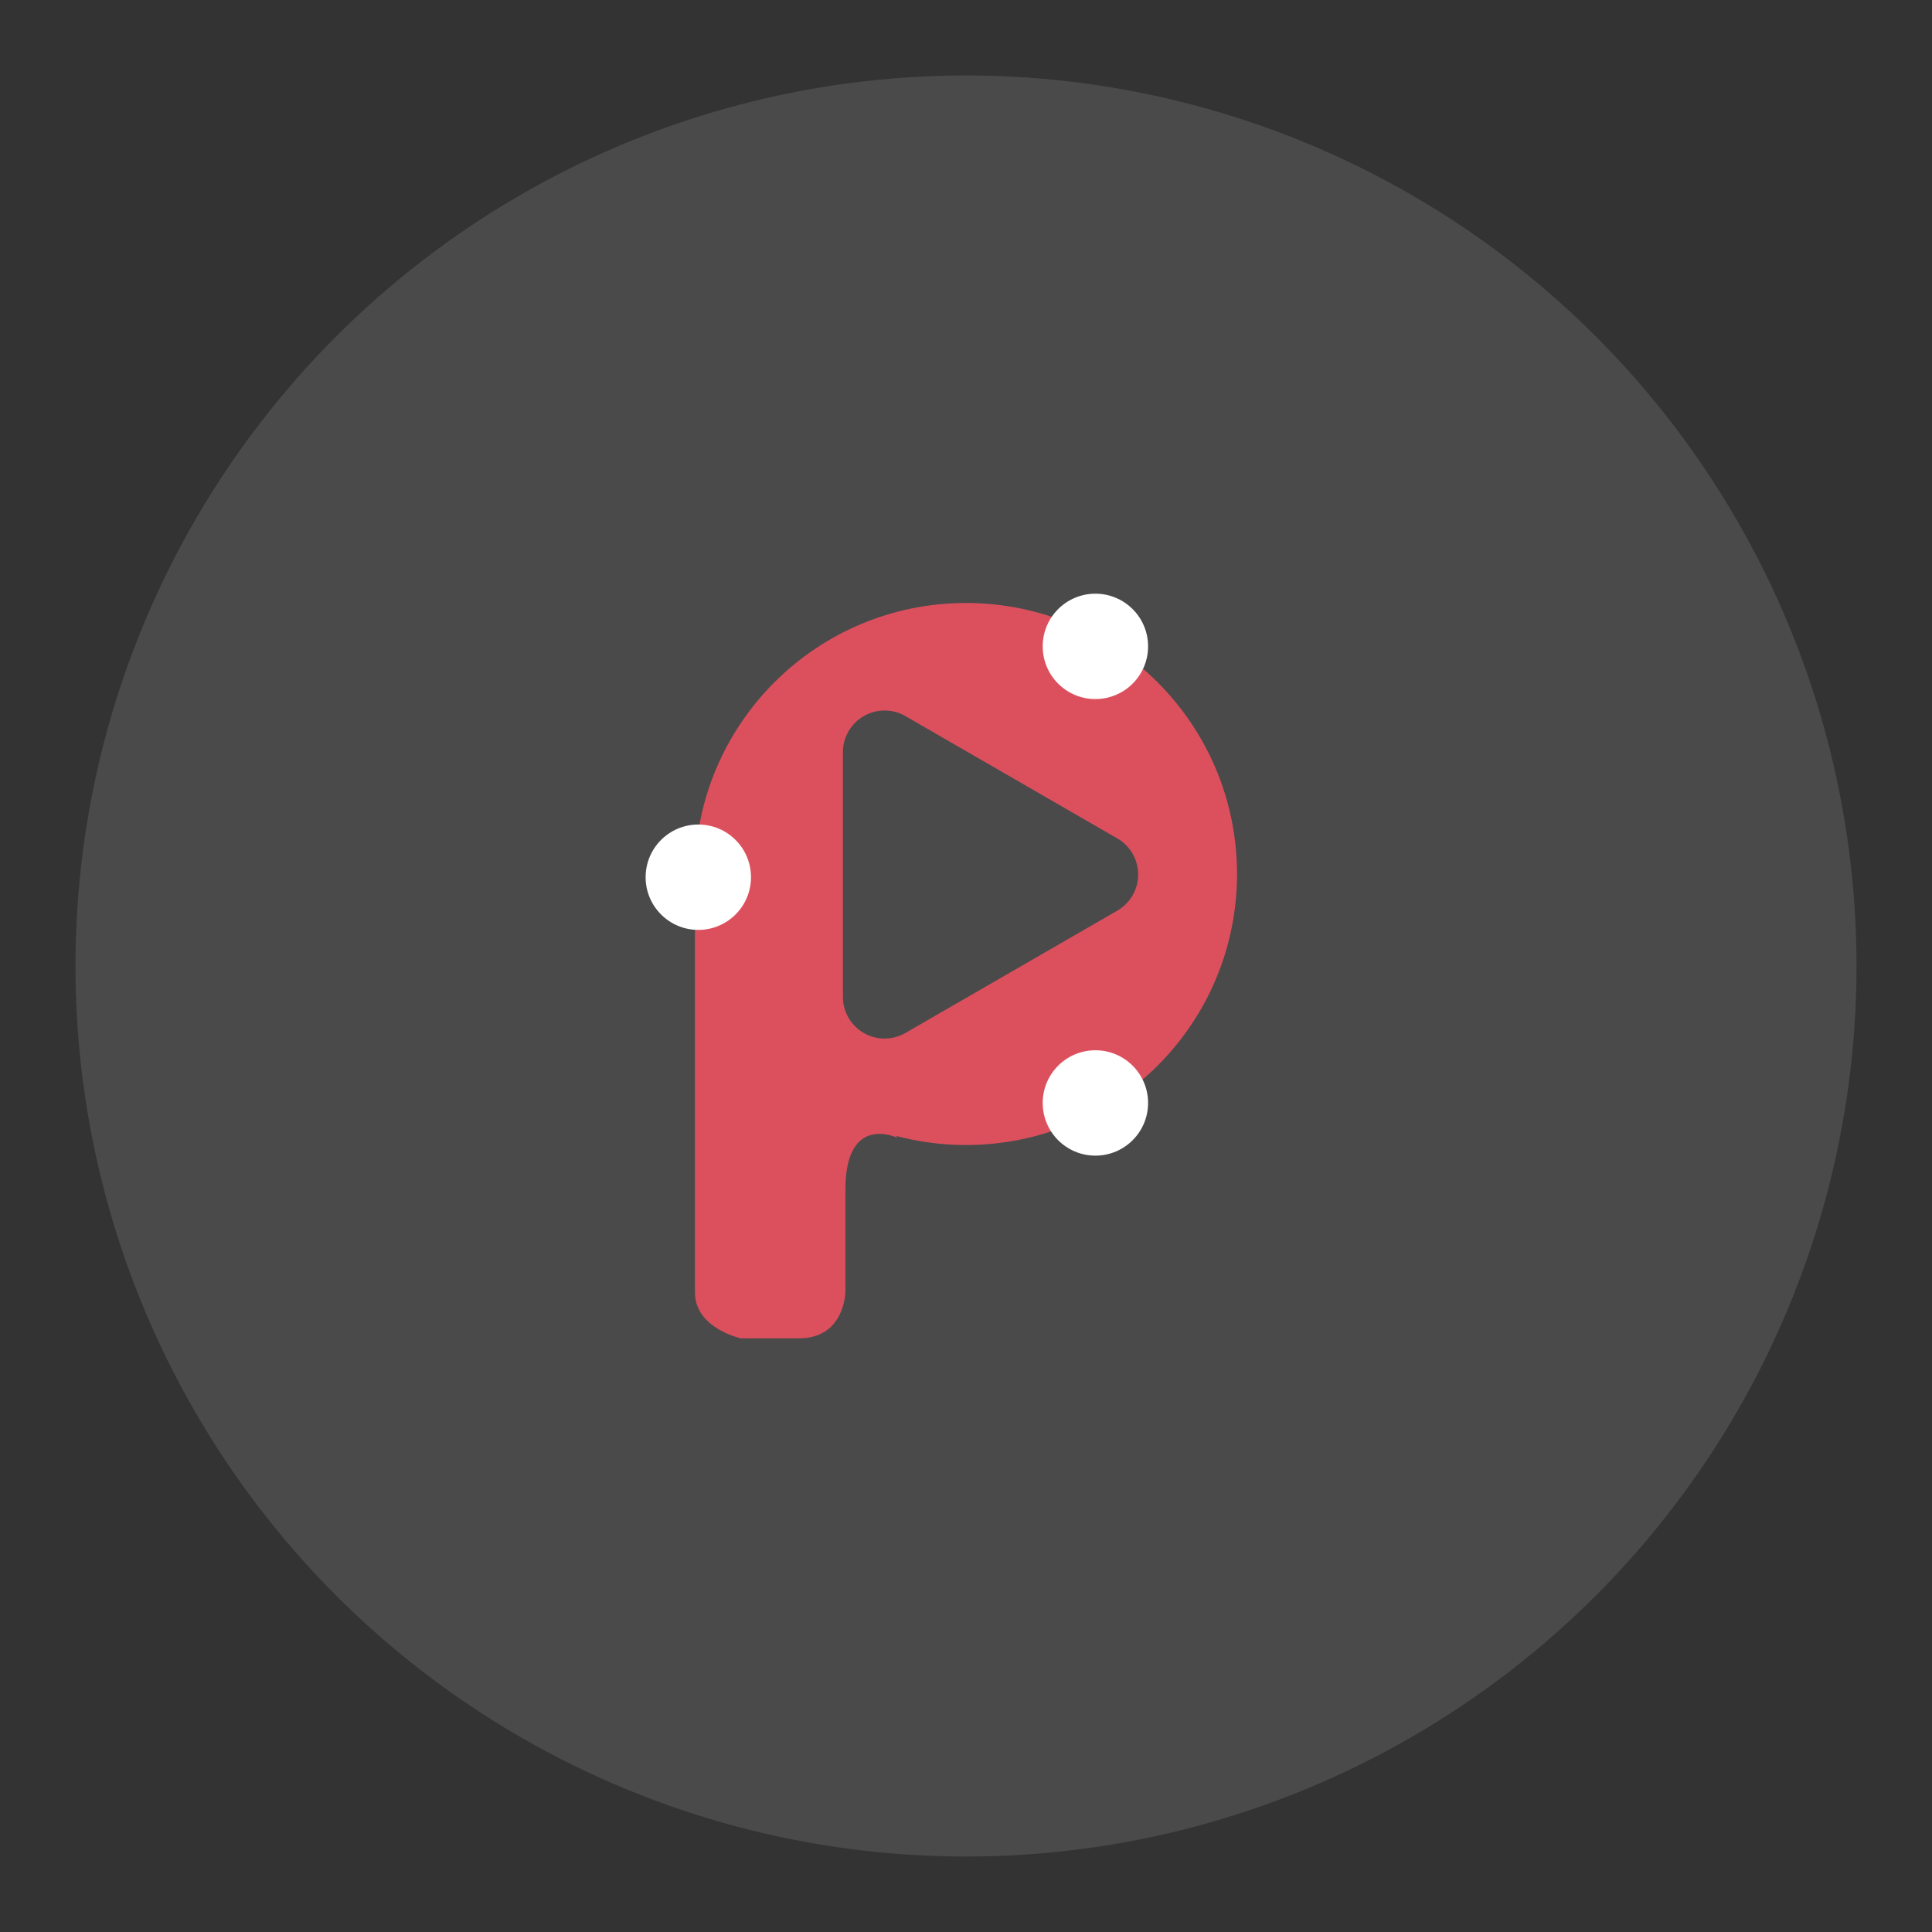 <?xml version="1.0" encoding="UTF-8" standalone="no"?>
<svg
   viewBox="0 0 192 192"
   version="1.1"
   id="svg879"
   sodipodi:docname="protonvideocompressor.svg"
   inkscape:version="1.1.1 (3bf5ae0d25, 2021-09-20, custom)"
   xmlns:inkscape="http://www.inkscape.org/namespaces/inkscape"
   xmlns:sodipodi="http://sodipodi.sourceforge.net/DTD/sodipodi-0.dtd"
   xmlns="http://www.w3.org/2000/svg"
   xmlns:svg="http://www.w3.org/2000/svg">
  <rect x="0" y="0" width="192" height="192" fill="#333333" stroke="none"/>
  <sodipodi:namedview
     id="namedview881"
     pagecolor="#505050"
     bordercolor="#eeeeee"
     borderopacity="1"
     inkscape:pageshadow="0"
     inkscape:pageopacity="0"
     inkscape:pagecheckerboard="0"
     showgrid="false"
     inkscape:object-paths="true"
     inkscape:zoom="1.8333334"
     inkscape:cx="-7.6363635"
     inkscape:cy="91.636362"
     inkscape:window-width="1918"
     inkscape:window-height="1052"
     inkscape:window-x="0"
     inkscape:window-y="26"
     inkscape:window-maximized="1"
     inkscape:current-layer="svg879" />
  <defs
     id="defs867">
    <inkscape:path-effect
       effect="fillet_chamfer"
       id="path-effect2342"
       is_visible="true"
       lpeversion="1"
       satellites_param="F,0,0,1,0,12,0,1 @ F,0,0,1,0,12,0,1 @ F,0,0,1,0,12,0,1"
       unit="px"
       method="auto"
       mode="F"
       radius="12"
       chamfer_steps="1"
       flexible="false"
       use_knot_distance="true"
       apply_no_radius="true"
       apply_with_radius="true"
       only_selected="false"
       hide_knots="false" />
    <style
       id="style865">.a{fill:none;stroke:#b1b5bd;stroke-linecap:round;stroke-linejoin:round;isolation:isolate;opacity:0.63;}</style>
  </defs>
  <circle
     style="fill:#4a4a4a;stroke:none;stroke-width:7.278;stroke-linecap:round;stroke-linejoin:round;stroke-dashoffset:1.9;paint-order:markers fill stroke;stop-color:#000000"
     id="path2850"
     cx="96"
     cy="96"
     r="88.5" />
  <g
     id="g1631"
     transform="translate(-2.646)">
    <circle
       style="fill:#dc505e;stroke-width:1.252;stroke-linecap:round;stroke-linejoin:round;stroke-dashoffset:1.9;paint-order:markers fill stroke;stop-color:#000000"
       id="path974"
       cx="98.646"
       cy="86.857"
       r="26.933" />
    <path
       style="fill:#dc505e;stroke:none;stroke-width:0.598px;stroke-linecap:butt;stroke-linejoin:miter;stroke-opacity:1"
       d="m 91.822,113.072 c 0,0 -5.162,-2.496 -5.162,5.162 v 10.156 c 0,0 -0.049,4.611 -4.611,4.611 h -5.787 c 0,0 -4.55,-0.998 -4.55,-4.55 V 86.72"
       id="path1111"
       sodipodi:nodetypes="cscscsc" />
    <circle
       style="fill:#ffffff;stroke:none;stroke-width:0.794;stroke-linecap:round;stroke-linejoin:round;stroke-dashoffset:1.9;paint-order:markers fill stroke;stop-color:#000000"
       id="path1685"
       cx="111.505"
       cy="64.236"
       r="5.236" />
    <circle
       style="fill:#ffffff;stroke:none;stroke-width:0.794;stroke-linecap:round;stroke-linejoin:round;stroke-dashoffset:1.9;paint-order:markers fill stroke;stop-color:#000000"
       id="circle1869"
       cx="111.505"
       cy="109.61"
       r="5.236" />
    <path
       sodipodi:type="star"
       style="fill:#4a4a4a;stroke:none;stroke-width:2.2;stroke-linecap:round;stroke-linejoin:round;stroke-dashoffset:1.9;paint-order:markers fill stroke;stop-color:#000000"
       id="path2340"
       inkscape:flatsided="true"
       sodipodi:sides="3"
       sodipodi:cx="99.098381"
       sodipodi:cy="80.999969"
       sodipodi:r1="37.328899"
       sodipodi:r2="18.664452"
       sodipodi:arg1="0"
       sodipodi:arg2="1.0471976"
       inkscape:rounded="0"
       inkscape:randomized="0"
       inkscape:transform-center-x="-9.4956836"
       inkscape:path-effect="#path-effect2342"
       inkscape:transform-center-y="3.4672643e-06"
       transform="matrix(0.598,0,0,0.598,38.314,38.472)"
       d="M 126.035,87 90.826,107.328 a 6.928,6.928 30 0 1 -10.392,-6 l 0,-40.656 a 6.928,6.928 150 0 1 10.392,-6 l 35.209,20.328 a 6.928,6.928 90 0 1 0,12 z" />
  </g>
  <circle
     style="fill:#ffffff;stroke:none;stroke-width:0.794;stroke-linecap:round;stroke-linejoin:round;stroke-dashoffset:1.9;paint-order:markers fill stroke;stop-color:#000000"
     id="circle1871"
     cx="69.397"
     cy="87.176"
     r="5.236" />
</svg>
